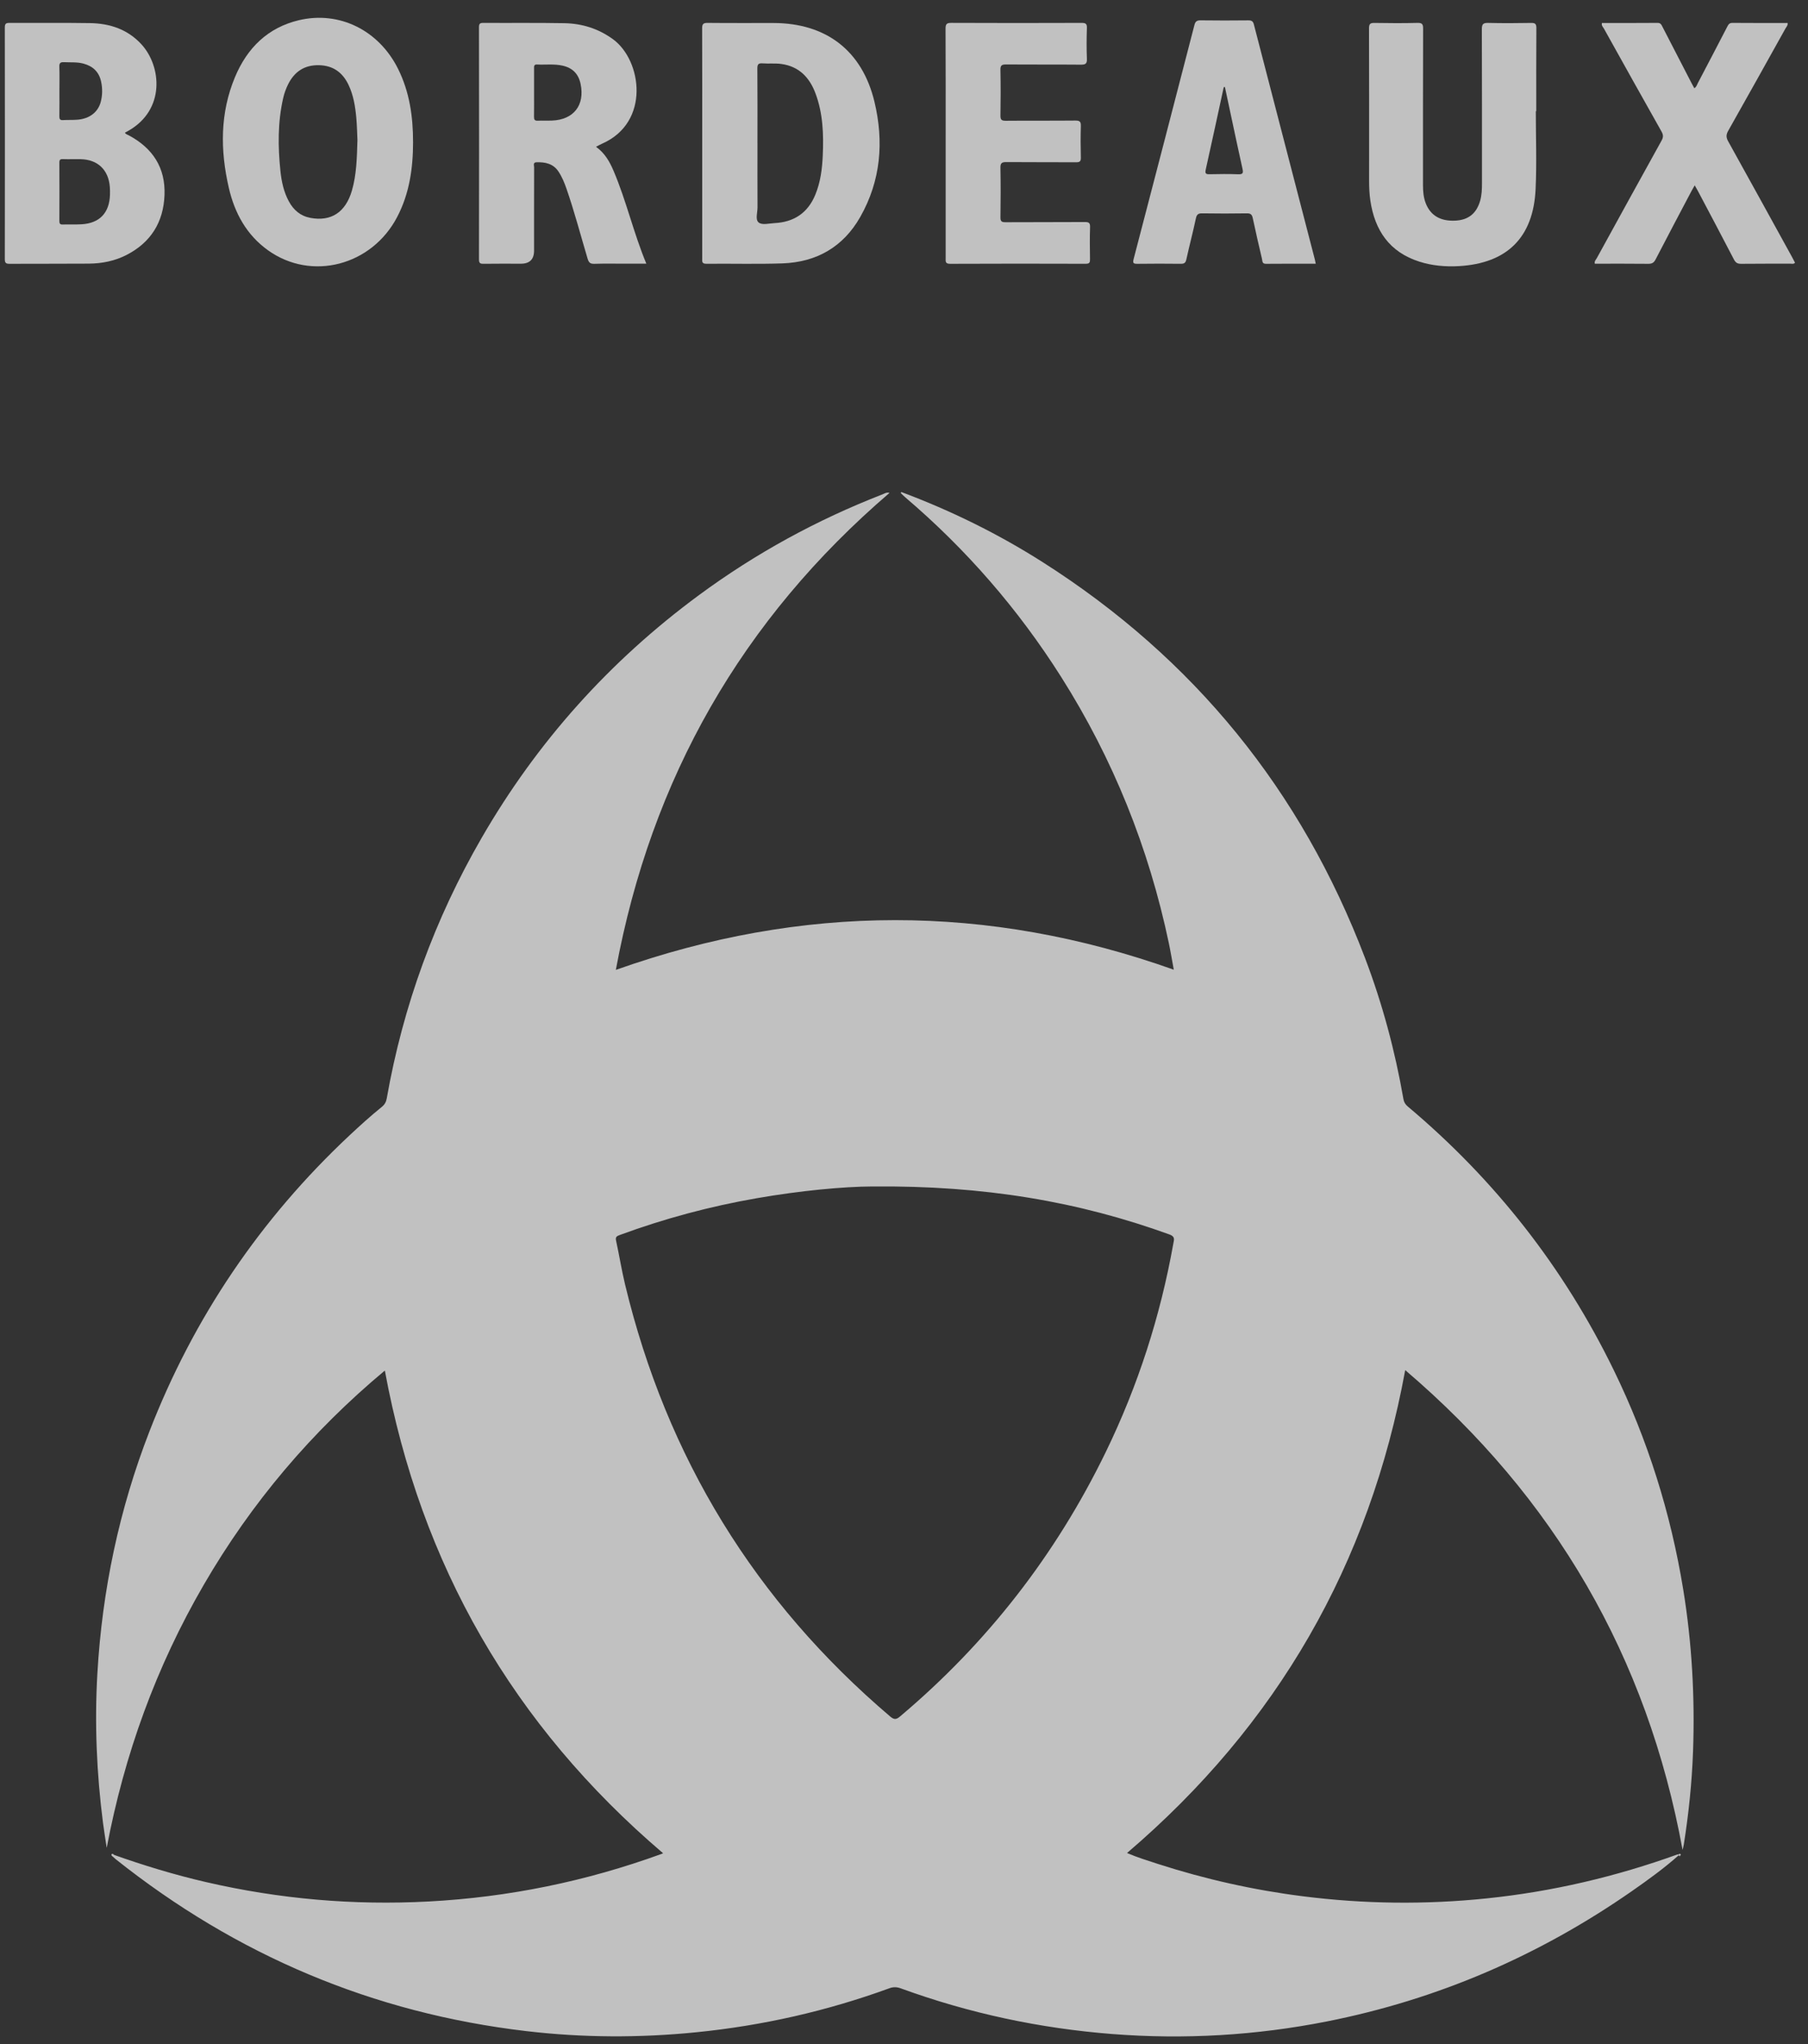 <svg width="92" height="104" viewBox="0 0 92 104" fill="none" xmlns="http://www.w3.org/2000/svg">
<rect x="0" y="0" width="92" height="104" fill="#333333" stroke="none"/>
<g opacity="0.7">
<path d="M45.868 25.035C48.386 25.978 50.788 27.158 53.056 28.601C60.759 33.501 66.223 40.228 69.465 48.758C70.347 51.081 70.988 53.474 71.414 55.923C71.443 56.087 71.515 56.197 71.639 56.301C76.081 60.035 79.582 64.507 82.122 69.723C83.845 73.261 85.014 76.977 85.649 80.862C86.096 83.597 86.248 86.348 86.15 89.113C86.093 90.698 85.929 92.275 85.681 93.843C85.668 93.926 85.644 94.009 85.618 94.123C83.82 84.295 79.103 76.192 71.504 69.71C69.692 79.596 64.983 87.763 57.348 94.28C57.874 94.504 58.406 94.668 58.935 94.84C61.338 95.615 63.793 96.164 66.298 96.481C69.41 96.875 72.527 96.912 75.649 96.589C78.988 96.244 82.229 95.482 85.383 94.343C85.397 94.361 85.409 94.377 85.422 94.394C84.672 95.06 83.86 95.647 83.038 96.219C78.325 99.499 73.162 101.731 67.525 102.848C63.915 103.562 60.272 103.776 56.603 103.49C52.911 103.202 49.32 102.436 45.839 101.167C45.639 101.094 45.462 101.086 45.261 101.159C42.081 102.32 38.807 103.061 35.438 103.399C32.546 103.69 29.659 103.68 26.772 103.34C18.973 102.422 12.024 99.476 5.886 94.593C5.812 94.534 5.747 94.465 5.678 94.401C5.693 94.383 5.708 94.365 5.723 94.347C7.286 94.904 8.872 95.388 10.491 95.761C14.218 96.622 17.992 96.949 21.813 96.746C25.884 96.53 29.831 95.72 33.66 94.327C33.678 94.32 33.695 94.312 33.742 94.292C26.12 87.794 21.408 79.629 19.583 69.732C15.864 72.833 12.794 76.456 10.371 80.629C7.948 84.799 6.328 89.265 5.43 94.017C5.367 93.595 5.297 93.174 5.242 92.751C4.916 90.224 4.808 87.688 4.955 85.144C5.2 80.902 6.066 76.791 7.604 72.829C9.85 67.039 13.247 62.022 17.778 57.774C18.315 57.27 18.861 56.777 19.433 56.314C19.577 56.197 19.649 56.062 19.68 55.885C20.509 51.18 22.122 46.758 24.512 42.624C27.332 37.744 31.019 33.634 35.556 30.287C38.444 28.157 41.565 26.45 44.909 25.151C45.011 25.111 45.11 25.036 45.265 25.076C37.755 31.516 33.141 39.594 31.337 49.347C40.828 45.98 50.258 45.969 59.728 49.338C59.642 48.877 59.57 48.431 59.477 47.989C58.457 43.144 56.644 38.619 53.992 34.434C51.808 30.987 49.162 27.941 46.055 25.295C45.976 25.228 45.904 25.151 45.83 25.079C45.843 25.064 45.856 25.05 45.869 25.036L45.868 25.035ZM44.378 60.366C42.914 60.373 40.701 60.581 38.504 60.965C36.123 61.38 33.795 62.002 31.526 62.84C31.382 62.893 31.309 62.938 31.348 63.118C31.51 63.864 31.63 64.619 31.808 65.36C33.925 74.149 38.415 81.483 45.308 87.343C45.507 87.511 45.62 87.483 45.8 87.331C50.239 83.591 53.721 79.109 56.26 73.893C57.905 70.512 59.046 66.965 59.706 63.265C59.739 63.079 59.809 62.918 59.515 62.811C54.871 61.129 50.082 60.313 44.378 60.366L44.378 60.366Z" fill="#FEFEFE"/>
<path d="M5.733 94.452C5.709 94.421 5.663 94.367 5.664 94.364C5.702 94.295 5.748 94.327 5.793 94.355C5.773 94.387 5.753 94.42 5.733 94.452Z" fill="#FEFEFE"/>
<path d="M85.404 94.352C85.449 94.326 85.493 94.296 85.533 94.366C85.508 94.395 85.483 94.423 85.457 94.452C85.439 94.418 85.422 94.386 85.404 94.352Z" fill="#FEFEFE"/>
<path d="M6.356 6.75C6.408 6.839 6.497 6.857 6.571 6.896C7.774 7.544 8.425 8.535 8.371 9.926C8.317 11.305 7.676 12.334 6.444 12.969C5.842 13.279 5.192 13.408 4.523 13.413C3.177 13.424 1.831 13.414 0.485 13.422C0.303 13.423 0.245 13.377 0.245 13.186C0.25 9.256 0.251 5.327 0.245 1.397C0.245 1.2 0.31 1.164 0.488 1.165C1.852 1.172 3.218 1.154 4.583 1.176C5.592 1.192 6.504 1.492 7.209 2.269C8.211 3.373 8.422 5.583 6.528 6.657C6.472 6.688 6.415 6.718 6.357 6.75L6.356 6.75ZM3.739 8.099C3.739 8.099 3.739 8.098 3.739 8.098C3.559 8.098 3.379 8.105 3.2 8.096C3.066 8.088 3.021 8.131 3.021 8.27C3.027 9.261 3.026 10.251 3.021 11.241C3.021 11.371 3.05 11.428 3.193 11.423C3.514 11.412 3.837 11.431 4.157 11.411C5.069 11.356 5.569 10.829 5.596 9.907C5.6 9.774 5.599 9.64 5.589 9.508C5.522 8.641 4.97 8.117 4.107 8.099C3.984 8.096 3.861 8.099 3.738 8.099L3.739 8.099ZM3.024 4.626C3.024 5.055 3.029 5.485 3.021 5.914C3.019 6.059 3.053 6.121 3.209 6.111C3.455 6.095 3.703 6.111 3.948 6.09C4.56 6.039 4.99 5.705 5.128 5.18C5.215 4.844 5.219 4.504 5.147 4.161C5.042 3.659 4.73 3.367 4.249 3.237C3.924 3.149 3.59 3.18 3.26 3.164C3.08 3.156 3.012 3.201 3.02 3.397C3.035 3.806 3.024 4.217 3.024 4.627L3.024 4.626Z" fill="#FEFEFE"/>
<path d="M35.732 7.284C35.732 5.34 35.736 3.395 35.728 1.45C35.726 1.23 35.779 1.162 36.011 1.165C37.128 1.177 38.245 1.169 39.362 1.171C42.041 1.175 43.872 2.582 44.495 5.172C44.984 7.206 44.823 9.191 43.773 11.04C42.912 12.556 41.558 13.342 39.809 13.401C38.52 13.444 37.229 13.407 35.939 13.42C35.7 13.422 35.732 13.289 35.732 13.146C35.732 11.192 35.732 9.238 35.732 7.284L35.732 7.284ZM38.544 7.29C38.544 8.376 38.54 9.462 38.546 10.547C38.547 10.811 38.427 11.165 38.596 11.313C38.776 11.469 39.129 11.366 39.405 11.352C40.403 11.303 41.109 10.831 41.489 9.903C41.75 9.268 41.836 8.599 41.866 7.922C41.914 6.843 41.88 5.769 41.492 4.74C41.189 3.935 40.652 3.377 39.758 3.254C39.446 3.211 39.123 3.248 38.807 3.224C38.59 3.207 38.536 3.275 38.538 3.489C38.549 4.756 38.543 6.023 38.543 7.29L38.544 7.29Z" fill="#FEFEFE"/>
<path d="M30.327 7.468C30.782 7.795 31.023 8.23 31.219 8.688C31.871 10.214 32.233 11.839 32.889 13.416C32.526 13.416 32.206 13.416 31.885 13.416C31.338 13.416 30.79 13.405 30.243 13.422C30.027 13.429 29.957 13.353 29.898 13.154C29.545 11.968 29.23 10.77 28.825 9.6C28.719 9.293 28.596 8.994 28.414 8.722C28.146 8.323 27.743 8.244 27.303 8.256C27.107 8.261 27.179 8.42 27.179 8.515C27.174 9.927 27.176 11.339 27.176 12.751C27.176 13.195 26.952 13.417 26.505 13.417C25.871 13.417 25.237 13.411 24.603 13.421C24.431 13.424 24.373 13.385 24.373 13.202C24.379 9.263 24.379 5.322 24.373 1.383C24.373 1.201 24.427 1.163 24.6 1.165C25.973 1.173 27.348 1.155 28.721 1.18C29.621 1.197 30.451 1.456 31.192 1.996C32.666 3.071 33.101 6.224 30.644 7.307C30.549 7.348 30.46 7.401 30.327 7.469L30.327 7.468ZM27.176 4.686C27.176 5.104 27.18 5.523 27.173 5.942C27.171 6.084 27.209 6.15 27.367 6.142C27.605 6.13 27.846 6.144 28.085 6.135C29.194 6.093 29.77 5.349 29.543 4.268C29.436 3.755 29.131 3.451 28.618 3.338C28.191 3.244 27.758 3.303 27.329 3.282C27.162 3.273 27.176 3.38 27.176 3.487C27.177 3.886 27.176 4.286 27.176 4.686L27.176 4.686Z" fill="#FEFEFE"/>
<path d="M21.019 7.233C21.017 8.559 20.835 9.846 20.211 11.038C18.915 13.519 15.85 14.315 13.641 12.737C12.545 11.954 11.939 10.84 11.643 9.555C11.204 7.65 11.192 5.752 11.959 3.919C12.575 2.446 13.624 1.402 15.214 1.027C17.273 0.543 19.278 1.542 20.255 3.502C20.84 4.676 21.02 5.937 21.018 7.233L21.019 7.233ZM18.188 7.123C18.173 6.809 18.167 6.397 18.13 5.988C18.078 5.416 17.987 4.849 17.737 4.322C17.436 3.687 16.95 3.333 16.234 3.317C15.494 3.3 14.98 3.644 14.657 4.297C14.547 4.52 14.463 4.754 14.408 4.997C14.129 6.225 14.14 7.464 14.27 8.707C14.326 9.241 14.438 9.764 14.697 10.243C14.937 10.687 15.285 10.989 15.791 11.085C16.85 11.284 17.586 10.802 17.908 9.694C18.142 8.886 18.161 8.053 18.188 7.124L18.188 7.123Z" fill="#FEFEFE"/>
<path d="M78.15 5.657C78.15 6.979 78.201 8.302 78.139 9.621C78.025 12.083 76.688 13.398 74.239 13.54C73.555 13.579 72.875 13.52 72.22 13.311C70.709 12.829 69.952 11.726 69.729 10.196C69.681 9.866 69.667 9.535 69.667 9.201C69.668 6.615 69.671 4.029 69.662 1.442C69.662 1.212 69.729 1.163 69.944 1.167C70.673 1.18 71.401 1.184 72.129 1.165C72.379 1.158 72.415 1.243 72.415 1.468C72.407 4.121 72.409 6.774 72.409 9.427C72.409 9.742 72.434 10.053 72.552 10.35C72.795 10.967 73.299 11.262 74.05 11.226C74.712 11.194 75.121 10.871 75.311 10.236C75.402 9.932 75.411 9.62 75.411 9.305C75.41 6.7 75.414 4.094 75.404 1.489C75.403 1.227 75.471 1.159 75.728 1.166C76.455 1.184 77.184 1.181 77.912 1.167C78.127 1.163 78.18 1.224 78.178 1.436C78.168 2.843 78.173 4.251 78.173 5.658C78.165 5.658 78.158 5.658 78.151 5.658L78.15 5.657Z" fill="#FEFEFE"/>
<path d="M81.515 1.169C82.458 1.169 83.4 1.174 84.343 1.165C84.51 1.163 84.545 1.268 84.601 1.376C85.094 2.331 85.587 3.287 86.081 4.242C86.124 4.324 86.169 4.404 86.215 4.488C86.327 4.424 86.349 4.314 86.396 4.225C86.897 3.273 87.393 2.32 87.888 1.365C87.947 1.252 87.993 1.163 88.154 1.165C89.086 1.174 90.019 1.169 90.961 1.169C90.984 1.293 90.899 1.368 90.852 1.452C89.884 3.19 88.917 4.928 87.937 6.66C87.823 6.861 87.833 7.003 87.942 7.197C89.028 9.152 90.106 11.112 91.185 13.072C91.239 13.17 91.288 13.27 91.339 13.367C91.263 13.448 91.183 13.415 91.114 13.416C90.276 13.419 89.438 13.411 88.6 13.422C88.412 13.425 88.316 13.367 88.229 13.198C87.629 12.04 87.017 10.889 86.408 9.736C86.36 9.645 86.307 9.557 86.236 9.43C86.172 9.543 86.121 9.627 86.075 9.713C85.463 10.874 84.847 12.035 84.244 13.201C84.157 13.37 84.058 13.424 83.871 13.422C82.967 13.411 82.063 13.417 81.154 13.417C81.117 13.292 81.208 13.217 81.254 13.133C82.349 11.139 83.443 9.145 84.547 7.156C84.643 6.984 84.643 6.864 84.546 6.692C83.563 4.951 82.59 3.205 81.618 1.459C81.57 1.374 81.477 1.299 81.517 1.169L81.515 1.169Z" fill="#FEFEFE"/>
<path d="M66.953 13.418C66.098 13.418 65.257 13.413 64.415 13.422C64.216 13.424 64.241 13.277 64.216 13.172C64.054 12.483 63.894 11.794 63.748 11.102C63.71 10.92 63.643 10.852 63.449 10.855C62.693 10.867 61.937 10.866 61.181 10.855C60.986 10.852 60.899 10.896 60.854 11.106C60.706 11.807 60.52 12.5 60.367 13.2C60.328 13.383 60.25 13.423 60.079 13.421C59.342 13.413 58.605 13.411 57.869 13.422C57.663 13.425 57.634 13.373 57.685 13.179C58.721 9.212 59.752 5.245 60.778 1.275C60.824 1.097 60.895 1.033 61.085 1.035C61.899 1.047 62.712 1.044 63.526 1.036C63.688 1.035 63.761 1.081 63.803 1.242C64.835 5.23 65.871 9.216 66.906 13.203C66.923 13.266 66.934 13.331 66.952 13.417L66.953 13.418ZM62.33 4.428C62.31 4.431 62.29 4.433 62.27 4.436C61.966 5.836 61.664 7.237 61.352 8.636C61.31 8.825 61.361 8.868 61.542 8.865C62.03 8.855 62.519 8.848 63.006 8.867C63.244 8.876 63.272 8.801 63.225 8.591C63.017 7.659 62.82 6.723 62.62 5.789C62.523 5.335 62.426 4.882 62.33 4.428L62.33 4.428Z" fill="#FEFEFE"/>
<path d="M48.12 7.27C48.12 5.334 48.125 3.397 48.114 1.461C48.113 1.223 48.172 1.163 48.413 1.164C50.619 1.174 52.826 1.173 55.032 1.165C55.239 1.165 55.315 1.203 55.307 1.427C55.289 1.951 55.287 2.476 55.307 3C55.317 3.253 55.224 3.291 54.997 3.29C53.73 3.279 52.464 3.29 51.197 3.28C50.981 3.278 50.902 3.32 50.907 3.556C50.923 4.329 50.921 5.101 50.908 5.874C50.904 6.088 50.962 6.146 51.179 6.145C52.359 6.134 53.539 6.146 54.719 6.134C54.948 6.131 55.006 6.196 54.999 6.417C54.983 6.951 54.985 7.486 54.999 8.019C55.005 8.213 54.94 8.257 54.756 8.256C53.576 8.248 52.396 8.258 51.216 8.247C50.988 8.245 50.901 8.287 50.907 8.538C50.924 9.377 50.92 10.217 50.908 11.056C50.905 11.259 50.965 11.308 51.164 11.307C52.507 11.298 53.85 11.307 55.194 11.297C55.398 11.296 55.476 11.331 55.468 11.557C55.449 12.1 55.457 12.645 55.465 13.188C55.468 13.351 55.44 13.421 55.249 13.42C52.947 13.413 50.644 13.411 48.342 13.422C48.09 13.423 48.12 13.29 48.12 13.135C48.121 11.18 48.12 9.225 48.12 7.27Z" fill="#FEFEFE"/>
</g>
</svg>
